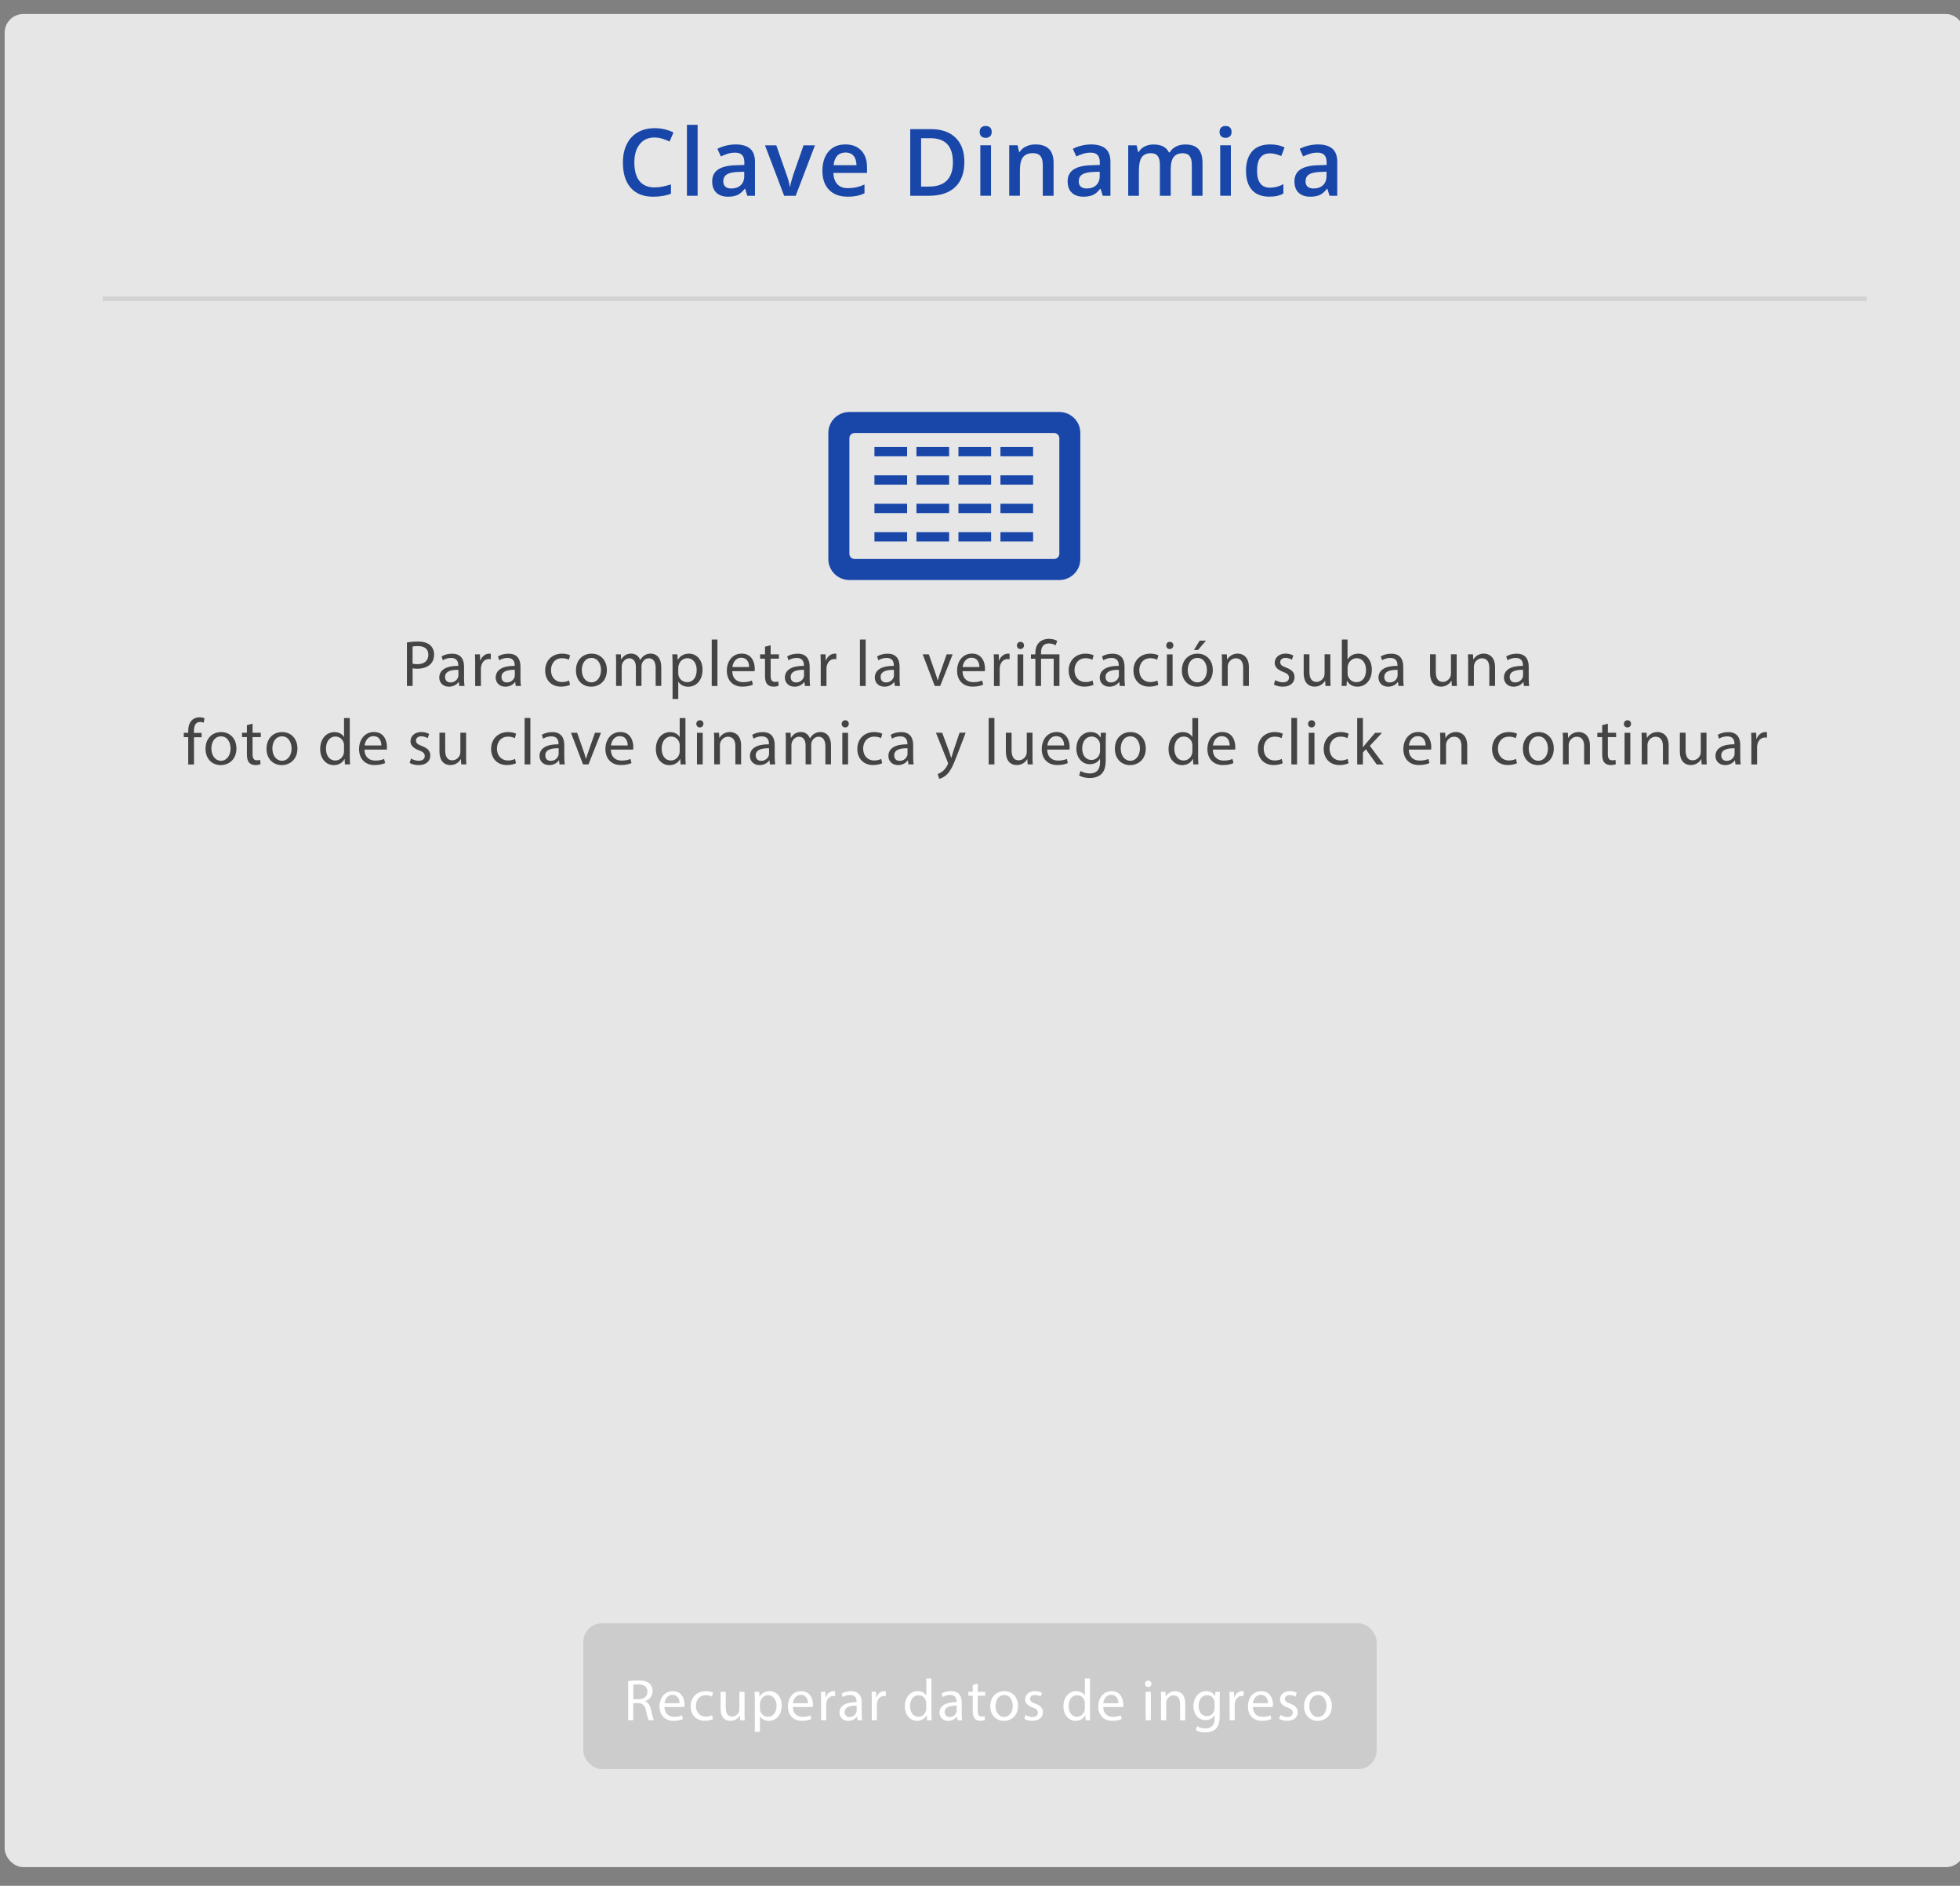 <?xml version="1.0" encoding="UTF-8"?>
<svg id="Layer_1" data-name="Layer 1" xmlns="http://www.w3.org/2000/svg" viewBox="0 0 420 404">
  <rect x="0" y="0" width="420" height="404" fill="#808080" stroke="none"/>
  <defs>
    <style>
      .cls-1, .cls-2 {
        fill: #fff;
      }

      .cls-2 {
        opacity: .8;
      }

      .cls-3 {
        fill: #444;
      }

      .cls-4 {
        fill: #ccc;
      }

      .cls-5 {
        fill: none;
        stroke: #d3d3d3;
        stroke-miterlimit: 10;
      }

      .cls-6 {
        fill: #1947a9;
      }
    </style>
  </defs>
  <rect class="cls-2" x="1" y="3" width="420" height="397" rx="4" ry="4"/>
  <rect class="cls-4" x="125" y="347.75" width="170" height="31.25" rx="4" ry="4"/>
  <g>
    <path class="cls-1" d="M134.62,360.16c.55-.11,1.34-.18,2.1-.18,1.17,0,1.92,.21,2.45,.69,.43,.38,.67,.96,.67,1.61,0,1.12-.7,1.86-1.6,2.16v.04c.65,.23,1.04,.83,1.24,1.71,.28,1.18,.48,2,.65,2.33h-1.13c-.14-.24-.33-.97-.57-2.02-.25-1.17-.7-1.61-1.7-1.65h-1.03v3.67h-1.09v-8.36Zm1.09,3.86h1.12c1.17,0,1.91-.64,1.91-1.61,0-1.09-.79-1.57-1.95-1.58-.53,0-.91,.05-1.08,.1v3.09Z"/>
    <path class="cls-1" d="M142.38,365.68c.03,1.5,.98,2.11,2.09,2.11,.79,0,1.27-.14,1.68-.31l.19,.79c-.39,.18-1.06,.38-2.02,.38-1.87,0-2.99-1.23-2.99-3.07s1.08-3.28,2.85-3.28c1.99,0,2.51,1.75,2.51,2.87,0,.23-.03,.4-.04,.52h-4.27Zm3.24-.79c.01-.7-.29-1.8-1.53-1.8-1.12,0-1.61,1.03-1.7,1.8h3.23Z"/>
    <path class="cls-1" d="M152.78,368.29c-.29,.15-.93,.35-1.75,.35-1.83,0-3.03-1.25-3.03-3.11s1.28-3.23,3.27-3.23c.65,0,1.23,.16,1.53,.31l-.25,.85c-.26-.15-.68-.29-1.28-.29-1.4,0-2.15,1.03-2.15,2.3,0,1.41,.91,2.28,2.11,2.28,.63,0,1.04-.16,1.36-.3l.19,.83Z"/>
    <path class="cls-1" d="M159.54,366.86c0,.63,.01,1.18,.05,1.66h-.98l-.06-.99h-.03c-.29,.49-.93,1.13-2.01,1.13-.96,0-2.1-.53-2.1-2.67v-3.56h1.11v3.37c0,1.16,.35,1.94,1.36,1.94,.74,0,1.26-.52,1.46-1.01,.06-.16,.1-.37,.1-.57v-3.73h1.11v4.43Z"/>
    <path class="cls-1" d="M161.75,364.42c0-.78-.03-1.41-.05-1.99h.99l.05,1.04h.03c.45-.74,1.17-1.18,2.16-1.18,1.47,0,2.58,1.24,2.58,3.09,0,2.19-1.33,3.27-2.77,3.27-.8,0-1.51-.35-1.87-.96h-.03v3.31h-1.09v-6.59Zm1.09,1.62c0,.16,.03,.31,.05,.45,.2,.77,.87,1.29,1.66,1.29,1.17,0,1.85-.96,1.85-2.35,0-1.22-.64-2.26-1.81-2.26-.75,0-1.46,.54-1.67,1.37-.04,.14-.08,.3-.08,.45v1.04Z"/>
    <path class="cls-1" d="M169.89,365.68c.03,1.5,.98,2.11,2.09,2.11,.79,0,1.27-.14,1.68-.31l.19,.79c-.39,.18-1.06,.38-2.02,.38-1.87,0-2.99-1.23-2.99-3.07s1.08-3.28,2.85-3.28c1.99,0,2.51,1.75,2.51,2.87,0,.23-.03,.4-.04,.52h-4.27Zm3.24-.79c.01-.7-.29-1.8-1.53-1.8-1.12,0-1.61,1.03-1.7,1.8h3.23Z"/>
    <path class="cls-1" d="M175.95,364.33c0-.72-.01-1.33-.05-1.9h.97l.04,1.19h.05c.28-.82,.94-1.33,1.68-1.33,.13,0,.21,.01,.31,.04v1.04c-.11-.03-.23-.04-.38-.04-.78,0-1.33,.59-1.48,1.42-.03,.15-.05,.33-.05,.52v3.24h-1.09v-4.19Z"/>
    <path class="cls-1" d="M183.74,368.52l-.09-.77h-.04c-.34,.48-.99,.91-1.86,.91-1.23,0-1.86-.87-1.86-1.75,0-1.47,1.31-2.28,3.66-2.26v-.13c0-.5-.14-1.41-1.38-1.41-.57,0-1.16,.18-1.58,.45l-.25-.73c.5-.33,1.23-.54,2-.54,1.86,0,2.31,1.27,2.31,2.49v2.28c0,.53,.02,1.04,.1,1.46h-1.01Zm-.16-3.11c-1.21-.03-2.58,.19-2.58,1.37,0,.72,.48,1.06,1.04,1.06,.79,0,1.3-.5,1.47-1.02,.04-.11,.06-.24,.06-.35v-1.06Z"/>
    <path class="cls-1" d="M186.81,364.33c0-.72-.01-1.33-.05-1.9h.97l.04,1.19h.05c.28-.82,.94-1.33,1.68-1.33,.13,0,.21,.01,.31,.04v1.04c-.11-.03-.23-.04-.38-.04-.78,0-1.33,.59-1.48,1.42-.03,.15-.05,.33-.05,.52v3.24h-1.09v-4.19Z"/>
    <path class="cls-1" d="M199.59,359.59v7.36c0,.54,.01,1.16,.05,1.57h-.99l-.05-1.06h-.03c-.34,.68-1.08,1.19-2.07,1.19-1.47,0-2.6-1.25-2.6-3.09-.01-2.02,1.25-3.27,2.73-3.27,.93,0,1.56,.44,1.84,.93h.03v-3.63h1.11Zm-1.11,5.32c0-.14-.01-.33-.05-.46-.16-.71-.77-1.28-1.6-1.28-1.14,0-1.82,1.01-1.82,2.35,0,1.23,.6,2.25,1.8,2.25,.74,0,1.42-.49,1.62-1.32,.04-.15,.05-.3,.05-.48v-1.06Z"/>
    <path class="cls-1" d="M205.17,368.52l-.09-.77h-.04c-.34,.48-.99,.91-1.86,.91-1.23,0-1.86-.87-1.86-1.75,0-1.47,1.31-2.28,3.66-2.26v-.13c0-.5-.14-1.41-1.38-1.41-.57,0-1.16,.18-1.58,.45l-.25-.73c.5-.33,1.23-.54,2-.54,1.86,0,2.31,1.27,2.31,2.49v2.28c0,.53,.02,1.04,.1,1.46h-1.01Zm-.16-3.11c-1.21-.03-2.58,.19-2.58,1.37,0,.72,.48,1.06,1.04,1.06,.79,0,1.3-.5,1.47-1.02,.04-.11,.06-.24,.06-.35v-1.06Z"/>
    <path class="cls-1" d="M209.52,360.69v1.75h1.58v.84h-1.58v3.28c0,.75,.21,1.18,.83,1.18,.29,0,.5-.04,.64-.08l.05,.83c-.21,.09-.55,.15-.98,.15-.52,0-.93-.16-1.19-.47-.31-.33-.43-.87-.43-1.58v-3.32h-.94v-.84h.94v-1.46l1.08-.29Z"/>
    <path class="cls-1" d="M218.15,365.43c0,2.25-1.56,3.23-3.03,3.23-1.65,0-2.92-1.21-2.92-3.13,0-2.04,1.33-3.23,3.02-3.23s2.93,1.27,2.93,3.13Zm-4.83,.06c0,1.33,.77,2.34,1.85,2.34s1.85-.99,1.85-2.36c0-1.03-.52-2.34-1.82-2.34s-1.87,1.21-1.87,2.36Z"/>
    <path class="cls-1" d="M219.77,367.39c.33,.21,.91,.44,1.46,.44,.8,0,1.18-.4,1.18-.91,0-.53-.31-.82-1.13-1.12-1.09-.39-1.61-.99-1.61-1.72,0-.98,.79-1.79,2.1-1.79,.62,0,1.16,.18,1.5,.38l-.28,.8c-.24-.15-.68-.35-1.25-.35-.65,0-1.02,.38-1.02,.83,0,.5,.36,.73,1.16,1.03,1.06,.4,1.6,.93,1.6,1.84,0,1.07-.83,1.82-2.28,1.82-.67,0-1.28-.16-1.71-.42l.28-.84Z"/>
    <path class="cls-1" d="M233.57,359.59v7.36c0,.54,.01,1.16,.05,1.57h-.99l-.05-1.06h-.03c-.34,.68-1.08,1.19-2.07,1.19-1.47,0-2.6-1.25-2.6-3.09-.01-2.02,1.25-3.27,2.73-3.27,.93,0,1.56,.44,1.84,.93h.03v-3.63h1.11Zm-1.11,5.32c0-.14-.01-.33-.05-.46-.16-.71-.77-1.28-1.6-1.28-1.14,0-1.82,1.01-1.82,2.35,0,1.23,.6,2.25,1.8,2.25,.74,0,1.42-.49,1.62-1.32,.04-.15,.05-.3,.05-.48v-1.06Z"/>
    <path class="cls-1" d="M236.4,365.68c.03,1.5,.98,2.11,2.09,2.11,.79,0,1.27-.14,1.68-.31l.19,.79c-.39,.18-1.06,.38-2.02,.38-1.87,0-2.99-1.23-2.99-3.07s1.08-3.28,2.85-3.28c1.99,0,2.51,1.75,2.51,2.87,0,.23-.03,.4-.04,.52h-4.27Zm3.24-.79c.01-.7-.29-1.8-1.53-1.8-1.12,0-1.61,1.03-1.7,1.8h3.23Z"/>
    <path class="cls-1" d="M246.73,360.72c.01,.38-.26,.68-.7,.68-.39,0-.67-.3-.67-.68s.29-.69,.69-.69,.68,.3,.68,.69Zm-1.23,7.8v-6.08h1.11v6.08h-1.11Z"/>
    <path class="cls-1" d="M248.81,364.08c0-.63-.01-1.14-.05-1.65h.98l.06,1.01h.02c.3-.58,1.01-1.14,2.01-1.14,.84,0,2.15,.5,2.15,2.59v3.63h-1.11v-3.51c0-.98-.36-1.8-1.41-1.8-.73,0-1.29,.52-1.48,1.13-.05,.14-.08,.33-.08,.52v3.66h-1.11v-4.44Z"/>
    <path class="cls-1" d="M261.41,362.43c-.02,.44-.05,.93-.05,1.67v3.53c0,1.4-.28,2.25-.87,2.78-.59,.55-1.45,.73-2.21,.73s-1.53-.18-2.02-.5l.28-.84c.4,.25,1.03,.48,1.79,.48,1.13,0,1.96-.59,1.96-2.12v-.68h-.03c-.34,.57-.99,1.02-1.94,1.02-1.51,0-2.59-1.28-2.59-2.97,0-2.06,1.35-3.23,2.74-3.23,1.06,0,1.63,.55,1.9,1.06h.03l.05-.92h.97Zm-1.14,2.4c0-.19-.01-.35-.06-.5-.2-.64-.74-1.17-1.55-1.17-1.06,0-1.81,.89-1.81,2.3,0,1.2,.6,2.19,1.8,2.19,.68,0,1.29-.43,1.53-1.13,.06-.19,.09-.4,.09-.59v-1.09Z"/>
    <path class="cls-1" d="M263.49,364.33c0-.72-.01-1.33-.05-1.9h.97l.04,1.19h.05c.28-.82,.94-1.33,1.68-1.33,.13,0,.21,.01,.31,.04v1.04c-.11-.03-.23-.04-.38-.04-.78,0-1.33,.59-1.48,1.42-.03,.15-.05,.33-.05,.52v3.24h-1.09v-4.19Z"/>
    <path class="cls-1" d="M268.47,365.68c.03,1.5,.98,2.11,2.09,2.11,.79,0,1.27-.14,1.68-.31l.19,.79c-.39,.18-1.06,.38-2.02,.38-1.87,0-2.99-1.23-2.99-3.07s1.08-3.28,2.85-3.28c1.99,0,2.51,1.75,2.51,2.87,0,.23-.03,.4-.04,.52h-4.28Zm3.24-.79c.01-.7-.29-1.8-1.53-1.8-1.12,0-1.61,1.03-1.7,1.8h3.23Z"/>
    <path class="cls-1" d="M274.38,367.39c.33,.21,.91,.44,1.46,.44,.8,0,1.18-.4,1.18-.91,0-.53-.31-.82-1.13-1.12-1.09-.39-1.61-.99-1.61-1.72,0-.98,.79-1.79,2.1-1.79,.62,0,1.16,.18,1.5,.38l-.28,.8c-.24-.15-.68-.35-1.25-.35-.65,0-1.02,.38-1.02,.83,0,.5,.36,.73,1.16,1.03,1.06,.4,1.6,.93,1.6,1.84,0,1.07-.83,1.82-2.28,1.82-.67,0-1.28-.16-1.71-.42l.28-.84Z"/>
    <path class="cls-1" d="M285.39,365.43c0,2.25-1.56,3.23-3.03,3.23-1.65,0-2.92-1.21-2.92-3.13,0-2.04,1.33-3.23,3.02-3.23s2.93,1.27,2.93,3.13Zm-4.83,.06c0,1.33,.77,2.34,1.85,2.34s1.85-.99,1.85-2.36c0-1.03-.52-2.34-1.82-2.34s-1.87,1.21-1.87,2.36Z"/>
  </g>
  <line class="cls-5" x1="22" y1="64" x2="400" y2="64"/>
  <g>
    <path class="cls-6" d="M140.24,29.46c-1.34,0-2.4,.48-3.16,1.43s-1.15,2.26-1.15,3.94,.37,3.08,1.11,3.97,1.81,1.35,3.21,1.35c.61,0,1.19-.06,1.76-.18s1.16-.28,1.77-.46v2c-1.12,.42-2.39,.63-3.81,.63-2.09,0-3.69-.63-4.81-1.9s-1.68-3.08-1.68-5.43c0-1.48,.27-2.78,.82-3.9s1.33-1.97,2.36-2.56,2.24-.89,3.62-.89c1.46,0,2.81,.31,4.04,.92l-.84,1.94c-.48-.23-.99-.43-1.53-.6s-1.1-.26-1.69-.26Z"/>
    <path class="cls-6" d="M149.49,41.94h-2.29v-15.2h2.29v15.2Z"/>
    <path class="cls-6" d="M160.13,41.94l-.46-1.5h-.08c-.52,.66-1.04,1.11-1.57,1.34s-1.2,.36-2.03,.36c-1.06,0-1.89-.29-2.49-.86s-.89-1.38-.89-2.43c0-1.11,.41-1.95,1.24-2.52s2.09-.88,3.78-.93l1.87-.06v-.58c0-.69-.16-1.21-.48-1.55s-.82-.51-1.5-.51c-.55,0-1.08,.08-1.59,.24s-1,.35-1.46,.58l-.74-1.64c.59-.31,1.23-.54,1.92-.7s1.35-.24,1.97-.24c1.37,0,2.41,.3,3.11,.9s1.05,1.54,1.05,2.82v7.28h-1.64Zm-3.42-1.56c.83,0,1.5-.23,2.01-.7s.76-1.12,.76-1.96v-.94l-1.39,.06c-1.08,.04-1.87,.22-2.36,.54s-.74,.82-.74,1.48c0,.48,.14,.85,.43,1.12s.72,.4,1.29,.4Z"/>
    <path class="cls-6" d="M168.03,41.94l-4.1-10.8h2.42l2.2,6.28c.38,1.05,.61,1.91,.68,2.56h.08c.06-.47,.29-1.32,.68-2.56l2.2-6.28h2.44l-4.12,10.8h-2.48Z"/>
    <path class="cls-6" d="M181.59,42.13c-1.68,0-2.99-.49-3.94-1.47s-1.42-2.33-1.42-4.05,.44-3.15,1.32-4.16,2.09-1.51,3.62-1.51c1.43,0,2.55,.43,3.38,1.3s1.24,2.06,1.24,3.57v1.24h-7.2c.03,1.05,.32,1.85,.85,2.42s1.29,.84,2.26,.84c.64,0,1.23-.06,1.78-.18s1.14-.32,1.77-.6v1.87c-.56,.27-1.13,.46-1.7,.57s-1.23,.17-1.96,.17Zm-.42-9.45c-.73,0-1.31,.23-1.75,.69s-.7,1.14-.79,2.02h4.9c-.01-.89-.23-1.57-.64-2.03s-.99-.69-1.72-.69Z"/>
    <path class="cls-6" d="M206.65,34.66c0,2.36-.65,4.16-1.96,5.41s-3.19,1.87-5.65,1.87h-3.99v-14.28h4.41c2.27,0,4.04,.61,5.3,1.84s1.89,2.95,1.89,5.17Zm-2.46,.08c0-3.42-1.6-5.13-4.79-5.13h-2.02v10.36h1.66c3.44,0,5.16-1.75,5.16-5.23Z"/>
    <path class="cls-6" d="M209.93,28.27c0-.41,.11-.73,.34-.95s.55-.33,.96-.33,.72,.11,.94,.33,.34,.54,.34,.95-.11,.7-.34,.92-.54,.34-.94,.34-.74-.11-.96-.34-.34-.53-.34-.92Zm2.43,13.66h-2.29v-10.8h2.29v10.8Z"/>
    <path class="cls-6" d="M225.75,41.94h-2.3v-6.64c0-.83-.17-1.46-.5-1.87s-.87-.62-1.6-.62c-.97,0-1.68,.29-2.13,.86s-.67,1.53-.67,2.88v5.38h-2.29v-10.8h1.8l.32,1.42h.12c.33-.51,.79-.91,1.39-1.19s1.26-.42,1.99-.42c2.59,0,3.89,1.32,3.89,3.96v7.04Z"/>
    <path class="cls-6" d="M236.3,41.94l-.46-1.5h-.08c-.52,.66-1.04,1.11-1.57,1.34s-1.21,.36-2.03,.36c-1.06,0-1.89-.29-2.49-.86s-.89-1.38-.89-2.43c0-1.11,.41-1.95,1.24-2.52,.83-.57,2.09-.88,3.78-.93l1.87-.06v-.58c0-.69-.16-1.21-.48-1.55s-.82-.51-1.5-.51c-.55,0-1.08,.08-1.59,.24s-1,.35-1.46,.58l-.74-1.64c.59-.31,1.23-.54,1.92-.7,.7-.16,1.35-.24,1.97-.24,1.37,0,2.41,.3,3.11,.9,.7,.6,1.05,1.54,1.05,2.82v7.28h-1.64Zm-3.42-1.56c.83,0,1.5-.23,2.01-.7,.5-.47,.76-1.12,.76-1.96v-.94l-1.39,.06c-1.08,.04-1.87,.22-2.36,.54-.49,.32-.74,.82-.74,1.48,0,.48,.14,.85,.43,1.12,.29,.26,.72,.4,1.29,.4Z"/>
    <path class="cls-6" d="M250.85,41.94h-2.3v-6.66c0-.83-.16-1.44-.47-1.85s-.8-.61-1.46-.61c-.88,0-1.54,.29-1.95,.86s-.62,1.54-.62,2.88v5.38h-2.29v-10.8h1.8l.32,1.42h.12c.3-.51,.73-.91,1.3-1.19s1.2-.42,1.88-.42c1.66,0,2.76,.57,3.3,1.7h.16c.32-.53,.77-.95,1.35-1.25s1.24-.45,1.99-.45c1.29,0,2.23,.33,2.82,.98s.88,1.64,.88,2.98v7.04h-2.29v-6.66c0-.83-.16-1.44-.47-1.85s-.81-.61-1.47-.61c-.89,0-1.54,.28-1.96,.83s-.62,1.41-.62,2.56v5.72Z"/>
    <path class="cls-6" d="M261.33,28.27c0-.41,.11-.73,.34-.95s.54-.33,.96-.33,.72,.11,.94,.33,.34,.54,.34,.95-.11,.7-.34,.92-.54,.34-.94,.34-.74-.11-.96-.34-.34-.53-.34-.92Zm2.43,13.66h-2.29v-10.8h2.29v10.8Z"/>
    <path class="cls-6" d="M272,42.13c-1.63,0-2.88-.48-3.72-1.43s-1.28-2.32-1.28-4.11,.45-3.21,1.33-4.19,2.17-1.46,3.85-1.46c1.14,0,2.17,.21,3.08,.63l-.69,1.85c-.97-.38-1.77-.57-2.4-.57-1.87,0-2.8,1.24-2.8,3.72,0,1.21,.23,2.12,.7,2.73,.46,.61,1.15,.91,2.04,.91,1.02,0,1.99-.25,2.9-.76v2c-.41,.24-.85,.41-1.31,.52-.47,.1-1.03,.16-1.7,.16Z"/>
    <path class="cls-6" d="M284.9,41.94l-.46-1.5h-.08c-.52,.66-1.04,1.11-1.57,1.34s-1.21,.36-2.03,.36c-1.06,0-1.89-.29-2.49-.86s-.89-1.38-.89-2.43c0-1.11,.41-1.95,1.24-2.52,.83-.57,2.09-.88,3.78-.93l1.87-.06v-.58c0-.69-.16-1.21-.48-1.55s-.82-.51-1.5-.51c-.55,0-1.08,.08-1.59,.24s-1,.35-1.46,.58l-.74-1.64c.59-.31,1.23-.54,1.92-.7,.7-.16,1.35-.24,1.97-.24,1.37,0,2.41,.3,3.11,.9,.7,.6,1.05,1.54,1.05,2.82v7.28h-1.64Zm-3.42-1.56c.83,0,1.5-.23,2.01-.7,.51-.47,.76-1.12,.76-1.96v-.94l-1.39,.06c-1.08,.04-1.87,.22-2.36,.54-.49,.32-.74,.82-.74,1.48,0,.48,.14,.85,.43,1.12,.29,.26,.71,.4,1.29,.4Z"/>
  </g>
  <g>
    <path class="cls-3" d="M87.19,137.63c.59-.1,1.36-.19,2.35-.19,1.2,0,2.08,.28,2.65,.79,.51,.45,.83,1.14,.83,1.98s-.25,1.53-.73,2.02c-.65,.69-1.69,1.03-2.88,1.03-.37,0-.7-.01-.99-.09v3.79h-1.22v-9.33Zm1.22,4.55c.27,.08,.61,.11,1.01,.11,1.48,0,2.37-.73,2.37-2.02s-.89-1.86-2.23-1.86c-.54,0-.94,.05-1.15,.1v3.67Z"/>
    <path class="cls-3" d="M98.42,146.96l-.11-.86h-.04c-.37,.53-1.1,1.01-2.07,1.01-1.37,0-2.07-.97-2.07-1.94,0-1.64,1.45-2.54,4.07-2.52v-.14c0-.55-.15-1.57-1.54-1.56-.63,0-1.29,.19-1.76,.5l-.28-.82c.56-.36,1.38-.59,2.24-.59,2.07,0,2.58,1.42,2.58,2.77v2.53c0,.58,.03,1.16,.1,1.62h-1.11Zm-.19-3.46c-1.33-.03-2.86,.21-2.86,1.52,0,.81,.53,1.18,1.15,1.18,.89,0,1.45-.56,1.65-1.13,.04-.13,.06-.27,.06-.39v-1.18Z"/>
    <path class="cls-3" d="M101.83,142.29c0-.8-.02-1.48-.06-2.11h1.08l.05,1.33h.04c.32-.91,1.06-1.48,1.89-1.48,.13,0,.23,0,.34,.04v1.16c-.13-.03-.25-.04-.42-.04-.87,0-1.48,.65-1.65,1.58-.03,.17-.05,.38-.05,.58v3.62h-1.23v-4.66Z"/>
    <path class="cls-3" d="M110.51,146.96l-.11-.86h-.04c-.37,.53-1.1,1.01-2.07,1.01-1.37,0-2.07-.97-2.07-1.94,0-1.64,1.45-2.54,4.07-2.52v-.14c0-.55-.15-1.57-1.54-1.56-.63,0-1.29,.19-1.76,.5l-.28-.82c.56-.36,1.38-.59,2.24-.59,2.07,0,2.58,1.42,2.58,2.77v2.53c0,.58,.03,1.16,.1,1.62h-1.11Zm-.19-3.46c-1.33-.03-2.86,.21-2.86,1.52,0,.81,.53,1.18,1.15,1.18,.89,0,1.45-.56,1.65-1.13,.04-.13,.06-.27,.06-.39v-1.18Z"/>
    <path class="cls-3" d="M122.14,146.71c-.32,.16-1.03,.39-1.94,.39-2.04,0-3.38-1.39-3.38-3.46s1.42-3.61,3.64-3.61c.73,0,1.38,.18,1.71,.36l-.27,.95c-.3-.16-.76-.33-1.44-.33-1.55,0-2.39,1.16-2.39,2.57,0,1.57,1.01,2.54,2.36,2.54,.69,0,1.16-.17,1.51-.33l.21,.92Z"/>
    <path class="cls-3" d="M130.05,143.5c0,2.51-1.74,3.61-3.37,3.61-1.84,0-3.26-1.34-3.26-3.49,0-2.27,1.49-3.59,3.36-3.59s3.26,1.41,3.26,3.48Zm-5.37,.08c0,1.49,.85,2.6,2.05,2.6s2.06-1.1,2.06-2.64c0-1.15-.58-2.59-2.04-2.59s-2.08,1.35-2.08,2.63Z"/>
    <path class="cls-3" d="M132.03,142.01c0-.71-.02-1.27-.06-1.83h1.07l.06,1.09h.03c.38-.64,1.01-1.25,2.14-1.25,.92,0,1.62,.56,1.91,1.36h.03c.22-.39,.48-.68,.76-.88,.41-.31,.85-.48,1.49-.48,.9,0,2.24,.58,2.24,2.94v3.99h-1.2v-3.83c0-1.31-.48-2.09-1.47-2.09-.71,0-1.25,.51-1.47,1.11-.06,.18-.1,.4-.1,.62v4.19h-1.2v-4.07c0-1.08-.48-1.85-1.41-1.85-.77,0-1.33,.61-1.54,1.23-.06,.18-.09,.4-.09,.61v4.08h-1.2v-4.94Z"/>
    <path class="cls-3" d="M144.12,142.39c0-.86-.02-1.57-.06-2.21h1.1l.07,1.16h.03c.49-.83,1.3-1.31,2.4-1.31,1.64,0,2.88,1.38,2.88,3.44,0,2.44-1.49,3.65-3.08,3.65-.91,0-1.68-.39-2.09-1.07h-.03v3.69h-1.22v-7.34Zm1.22,1.81c0,.17,.02,.34,.05,.5,.22,.86,.97,1.44,1.84,1.44,1.31,0,2.06-1.07,2.06-2.62,0-1.35-.71-2.51-2.01-2.51-.84,0-1.63,.59-1.86,1.52-.04,.16-.08,.34-.08,.5v1.17Z"/>
    <path class="cls-3" d="M152.51,137.01h1.23v9.95h-1.23v-9.95Z"/>
    <path class="cls-3" d="M156.92,143.79c.02,1.67,1.08,2.35,2.32,2.35,.88,0,1.42-.16,1.88-.35l.22,.88c-.43,.2-1.18,.43-2.26,.43-2.08,0-3.33-1.39-3.33-3.42s1.21-3.66,3.19-3.66c2.21,0,2.79,1.94,2.79,3.19,0,.26-.01,.44-.04,.58h-4.75Zm3.61-.89c.01-.78-.32-1.99-1.7-1.99-1.26,0-1.79,1.14-1.89,1.99h3.59Z"/>
    <path class="cls-3" d="M165.14,138.23v1.95h1.77v.93h-1.77v3.65c0,.84,.24,1.32,.93,1.32,.32,0,.55-.04,.71-.09l.06,.94c-.24,.09-.62,.17-1.1,.17-.57,0-1.04-.19-1.33-.52-.34-.37-.48-.97-.48-1.77v-3.7h-1.05v-.93h1.05v-1.63l1.21-.32Z"/>
    <path class="cls-3" d="M172.48,146.96l-.11-.86h-.04c-.37,.53-1.1,1.01-2.07,1.01-1.37,0-2.07-.97-2.07-1.94,0-1.64,1.45-2.54,4.07-2.52v-.14c0-.55-.15-1.57-1.54-1.56-.63,0-1.29,.19-1.76,.5l-.28-.82c.56-.36,1.38-.59,2.24-.59,2.07,0,2.58,1.42,2.58,2.77v2.53c0,.58,.03,1.16,.1,1.62h-1.11Zm-.19-3.46c-1.33-.03-2.86,.21-2.86,1.52,0,.81,.53,1.18,1.15,1.18,.89,0,1.45-.56,1.65-1.13,.04-.13,.06-.27,.06-.39v-1.18Z"/>
    <path class="cls-3" d="M175.88,142.29c0-.8-.02-1.48-.06-2.11h1.08l.05,1.33h.04c.32-.91,1.06-1.48,1.89-1.48,.13,0,.23,0,.34,.04v1.16c-.13-.03-.25-.04-.42-.04-.87,0-1.48,.65-1.65,1.58-.03,.17-.05,.38-.05,.58v3.62h-1.23v-4.66Z"/>
    <path class="cls-3" d="M184.27,137.01h1.23v9.95h-1.23v-9.95Z"/>
    <path class="cls-3" d="M191.75,146.96l-.11-.86h-.04c-.37,.53-1.1,1.01-2.07,1.01-1.37,0-2.07-.97-2.07-1.94,0-1.64,1.45-2.54,4.07-2.52v-.14c0-.55-.15-1.57-1.54-1.56-.63,0-1.29,.19-1.76,.5l-.28-.82c.56-.36,1.38-.59,2.24-.59,2.07,0,2.58,1.42,2.58,2.77v2.53c0,.58,.03,1.16,.1,1.62h-1.11Zm-.19-3.46c-1.33-.03-2.86,.21-2.86,1.52,0,.81,.53,1.18,1.15,1.18,.89,0,1.45-.56,1.65-1.13,.04-.13,.06-.27,.06-.39v-1.18Z"/>
    <path class="cls-3" d="M199.03,140.18l1.33,3.8c.23,.63,.4,1.19,.55,1.75h.04c.15-.56,.35-1.13,.57-1.75l1.33-3.8h1.29l-2.67,6.77h-1.17l-2.58-6.77h1.32Z"/>
    <path class="cls-3" d="M206.26,143.79c.02,1.67,1.08,2.35,2.32,2.35,.88,0,1.42-.16,1.88-.35l.22,.88c-.43,.2-1.18,.43-2.26,.43-2.08,0-3.33-1.39-3.33-3.42s1.21-3.66,3.19-3.66c2.21,0,2.79,1.94,2.79,3.19,0,.26-.01,.44-.04,.58h-4.75Zm3.61-.89c.01-.78-.32-1.99-1.7-1.99-1.26,0-1.79,1.14-1.89,1.99h3.59Z"/>
    <path class="cls-3" d="M213,142.29c0-.8-.02-1.48-.06-2.11h1.08l.05,1.33h.04c.32-.91,1.06-1.48,1.89-1.48,.13,0,.23,0,.34,.04v1.16c-.13-.03-.25-.04-.42-.04-.87,0-1.48,.65-1.65,1.58-.03,.17-.05,.38-.05,.58v3.62h-1.23v-4.66Z"/>
    <path class="cls-3" d="M219.43,138.27c0,.42-.29,.77-.78,.77-.45,0-.74-.35-.74-.77,0-.42,.31-.77,.77-.77s.76,.34,.76,.77Zm-1.38,8.69v-6.77h1.22v6.77h-1.22Z"/>
    <path class="cls-3" d="M221.87,146.96v-5.84h-.95v-.93h.95v-.38c0-1.78,1.05-2.95,2.96-2.95,.64,0,1.37,.2,1.72,.45l-.35,.93c-.3-.2-.83-.39-1.43-.39-1.3,0-1.69,.91-1.69,2v.33h3.94v6.77h-1.23v-5.84h-2.71v5.84h-1.23Z"/>
    <path class="cls-3" d="M234.32,146.71c-.32,.16-1.03,.39-1.94,.39-2.04,0-3.38-1.39-3.38-3.46s1.42-3.61,3.64-3.61c.73,0,1.38,.18,1.71,.36l-.27,.95c-.3-.16-.76-.33-1.44-.33-1.55,0-2.39,1.16-2.39,2.57,0,1.57,1.01,2.54,2.36,2.54,.69,0,1.16-.17,1.51-.33l.21,.92Z"/>
    <path class="cls-3" d="M239.95,146.96l-.11-.86h-.04c-.37,.53-1.1,1.01-2.07,1.01-1.37,0-2.07-.97-2.07-1.94,0-1.64,1.46-2.54,4.07-2.52v-.14c0-.55-.16-1.57-1.54-1.56-.63,0-1.29,.19-1.76,.5l-.28-.82c.56-.36,1.38-.59,2.24-.59,2.07,0,2.58,1.42,2.58,2.77v2.53c0,.58,.03,1.16,.1,1.62h-1.11Zm-.19-3.46c-1.33-.03-2.86,.21-2.86,1.52,0,.81,.53,1.18,1.15,1.18,.89,0,1.46-.56,1.65-1.13,.04-.13,.06-.27,.06-.39v-1.18Z"/>
    <path class="cls-3" d="M248.2,146.71c-.32,.16-1.03,.39-1.94,.39-2.04,0-3.38-1.39-3.38-3.46s1.42-3.61,3.64-3.61c.73,0,1.38,.18,1.71,.36l-.27,.95c-.3-.16-.76-.33-1.44-.33-1.55,0-2.39,1.16-2.39,2.57,0,1.57,1.01,2.54,2.36,2.54,.69,0,1.16-.17,1.51-.33l.21,.92Z"/>
    <path class="cls-3" d="M251.43,138.27c0,.42-.29,.77-.78,.77-.45,0-.74-.35-.74-.77,0-.42,.31-.77,.77-.77s.76,.34,.76,.77Zm-1.38,8.69v-6.77h1.22v6.77h-1.22Z"/>
    <path class="cls-3" d="M259.89,143.5c0,2.51-1.74,3.61-3.37,3.61-1.84,0-3.26-1.34-3.26-3.49,0-2.27,1.49-3.59,3.36-3.59s3.26,1.41,3.26,3.48Zm-5.37,.08c0,1.49,.85,2.6,2.05,2.6s2.06-1.1,2.06-2.64c0-1.15-.58-2.59-2.04-2.59s-2.08,1.35-2.08,2.63Zm3.9-6.34l-1.71,2.01h-.87l1.23-2.01h1.35Z"/>
    <path class="cls-3" d="M261.86,142.01c0-.71-.02-1.27-.06-1.83h1.09l.07,1.11h.03c.33-.64,1.12-1.27,2.24-1.27,.93,0,2.39,.56,2.39,2.89v4.04h-1.23v-3.91c0-1.09-.41-2.01-1.57-2.01-.81,0-1.44,.57-1.66,1.26-.05,.15-.08,.37-.08,.57v4.08h-1.23v-4.94Z"/>
    <path class="cls-3" d="M273.26,145.7c.37,.23,1.02,.48,1.63,.48,.9,0,1.32-.44,1.32-1.01s-.36-.9-1.26-1.24c-1.22-.44-1.8-1.11-1.8-1.92,0-1.09,.89-1.99,2.34-1.99,.69,0,1.28,.19,1.66,.42l-.31,.9c-.26-.16-.76-.4-1.39-.4-.73,0-1.12,.42-1.12,.93,0,.56,.4,.81,1.29,1.16,1.17,.44,1.77,1.02,1.78,2.04,0,1.2-.93,2.04-2.53,2.04-.74,0-1.43-.19-1.9-.47l.3-.93Z"/>
    <path class="cls-3" d="M285.07,145.1c0,.71,.02,1.32,.05,1.85h-1.09l-.07-1.11h-.03c-.31,.54-1.03,1.26-2.24,1.26-1.06,0-2.33-.59-2.33-2.97v-3.96h1.23v3.74c0,1.29,.4,2.17,1.51,2.17,.83,0,1.4-.58,1.63-1.13,.06-.18,.11-.4,.11-.63v-4.15h1.23v4.92Z"/>
    <path class="cls-3" d="M287.48,146.96c.03-.47,.06-1.14,.06-1.75v-8.2h1.22v4.26h.03c.43-.76,1.22-1.24,2.31-1.24,1.68,0,2.87,1.4,2.86,3.45,0,2.43-1.54,3.63-3.05,3.63-.98,0-1.76-.38-2.27-1.27h-.03l-.06,1.11h-1.06Zm1.28-2.71c0,.15,.02,.31,.05,.45,.23,.86,.96,1.44,1.85,1.44,1.3,0,2.06-1.05,2.06-2.6,0-1.36-.7-2.53-2.02-2.53-.83,0-1.62,.58-1.86,1.51-.04,.15-.07,.32-.07,.51v1.22Z"/>
    <path class="cls-3" d="M299.68,146.96l-.11-.86h-.04c-.37,.53-1.1,1.01-2.07,1.01-1.37,0-2.07-.97-2.07-1.94,0-1.64,1.45-2.54,4.07-2.52v-.14c0-.55-.15-1.57-1.54-1.56-.63,0-1.29,.19-1.76,.5l-.28-.82c.56-.36,1.38-.59,2.24-.59,2.07,0,2.58,1.42,2.58,2.77v2.53c0,.58,.03,1.16,.1,1.62h-1.11Zm-.19-3.46c-1.33-.03-2.86,.21-2.86,1.52,0,.81,.53,1.18,1.15,1.18,.89,0,1.45-.56,1.65-1.13,.04-.13,.06-.27,.06-.39v-1.18Z"/>
    <path class="cls-3" d="M312.14,145.1c0,.71,.02,1.32,.06,1.85h-1.09l-.07-1.11h-.03c-.31,.54-1.03,1.26-2.24,1.26-1.06,0-2.33-.59-2.33-2.97v-3.96h1.23v3.74c0,1.29,.4,2.17,1.51,2.17,.83,0,1.4-.58,1.63-1.13,.06-.18,.11-.4,.11-.63v-4.15h1.23v4.92Z"/>
    <path class="cls-3" d="M314.61,142.01c0-.71-.02-1.27-.06-1.83h1.09l.07,1.11h.03c.33-.64,1.12-1.27,2.24-1.27,.93,0,2.39,.56,2.39,2.89v4.04h-1.23v-3.91c0-1.09-.41-2.01-1.57-2.01-.81,0-1.44,.57-1.66,1.26-.05,.15-.08,.37-.08,.57v4.08h-1.23v-4.94Z"/>
    <path class="cls-3" d="M326.56,146.96l-.11-.86h-.04c-.37,.53-1.1,1.01-2.07,1.01-1.37,0-2.07-.97-2.07-1.94,0-1.64,1.46-2.54,4.07-2.52v-.14c0-.55-.15-1.57-1.54-1.56-.63,0-1.29,.19-1.76,.5l-.28-.82c.56-.36,1.38-.59,2.24-.59,2.07,0,2.58,1.42,2.58,2.77v2.53c0,.58,.03,1.16,.1,1.62h-1.11Zm-.19-3.46c-1.33-.03-2.86,.21-2.86,1.52,0,.81,.53,1.18,1.15,1.18,.89,0,1.45-.56,1.65-1.13,.04-.13,.06-.27,.06-.39v-1.18Z"/>
    <path class="cls-3" d="M40.33,163.76v-5.84h-.95v-.93h.95v-.33c0-.96,.22-1.82,.79-2.37,.46-.45,1.08-.62,1.65-.62,.45,0,.82,.09,1.05,.2l-.16,.95c-.19-.08-.43-.15-.79-.15-1.04,0-1.31,.92-1.31,1.97v.37h1.64v.93h-1.63v5.84h-1.23Z"/>
    <path class="cls-3" d="M50.67,160.3c0,2.51-1.74,3.61-3.37,3.61-1.84,0-3.26-1.34-3.26-3.49,0-2.27,1.49-3.59,3.36-3.59s3.26,1.41,3.26,3.48Zm-5.37,.08c0,1.49,.85,2.6,2.05,2.6s2.06-1.1,2.06-2.64c0-1.15-.58-2.59-2.04-2.59s-2.08,1.35-2.08,2.63Z"/>
    <path class="cls-3" d="M54.12,155.03v1.95h1.77v.93h-1.77v3.65c0,.84,.24,1.32,.93,1.32,.32,0,.55-.04,.71-.09l.06,.94c-.24,.09-.62,.17-1.1,.17-.57,0-1.04-.19-1.33-.52-.34-.37-.48-.97-.48-1.77v-3.7h-1.05v-.93h1.05v-1.63l1.21-.32Z"/>
    <path class="cls-3" d="M63.74,160.3c0,2.51-1.74,3.61-3.37,3.61-1.84,0-3.26-1.34-3.26-3.49,0-2.27,1.49-3.59,3.36-3.59s3.26,1.41,3.26,3.48Zm-5.37,.08c0,1.49,.85,2.6,2.05,2.6s2.06-1.1,2.06-2.64c0-1.15-.58-2.59-2.04-2.59s-2.08,1.35-2.08,2.63Z"/>
    <path class="cls-3" d="M74.95,153.81v8.2c0,.6,.02,1.28,.06,1.75h-1.1l-.06-1.17h-.03c-.38,.76-1.19,1.33-2.3,1.33-1.64,0-2.91-1.39-2.91-3.44-.01-2.26,1.39-3.64,3.04-3.64,1.04,0,1.74,.49,2.04,1.03h.03v-4.04h1.23Zm-1.23,5.93c0-.16-.01-.37-.05-.53-.19-.78-.86-1.42-1.78-1.42-1.28,0-2.04,1.12-2.04,2.61,0,1.38,.68,2.52,2.01,2.52,.82,0,1.57-.56,1.8-1.48,.04-.16,.06-.34,.06-.53v-1.17Z"/>
    <path class="cls-3" d="M78.11,160.59c.02,1.67,1.08,2.35,2.32,2.35,.88,0,1.42-.16,1.88-.35l.22,.88c-.43,.2-1.18,.43-2.26,.43-2.08,0-3.33-1.39-3.33-3.42s1.21-3.66,3.19-3.66c2.21,0,2.79,1.94,2.79,3.19,0,.26-.02,.44-.04,.58h-4.75Zm3.61-.89c.01-.78-.32-1.99-1.7-1.99-1.26,0-1.79,1.14-1.89,1.99h3.59Z"/>
    <path class="cls-3" d="M88.07,162.5c.37,.23,1.02,.48,1.63,.48,.9,0,1.32-.44,1.32-1.01s-.36-.9-1.26-1.24c-1.22-.44-1.8-1.11-1.8-1.92,0-1.09,.89-1.99,2.34-1.99,.69,0,1.28,.19,1.66,.42l-.31,.9c-.26-.16-.76-.4-1.39-.4-.73,0-1.12,.42-1.12,.93,0,.56,.4,.81,1.29,1.16,1.17,.44,1.77,1.02,1.78,2.04,0,1.2-.93,2.04-2.53,2.04-.74,0-1.43-.19-1.9-.47l.3-.93Z"/>
    <path class="cls-3" d="M99.87,161.9c0,.71,.02,1.32,.06,1.85h-1.09l-.07-1.11h-.03c-.31,.54-1.03,1.26-2.24,1.26-1.06,0-2.33-.59-2.33-2.97v-3.96h1.23v3.74c0,1.29,.4,2.17,1.51,2.17,.83,0,1.4-.58,1.63-1.13,.06-.18,.11-.4,.11-.63v-4.15h1.23v4.92Z"/>
    <path class="cls-3" d="M110.56,163.51c-.32,.16-1.03,.39-1.94,.39-2.04,0-3.38-1.39-3.38-3.46s1.42-3.61,3.64-3.61c.73,0,1.38,.18,1.71,.36l-.27,.95c-.3-.16-.76-.33-1.44-.33-1.55,0-2.39,1.16-2.39,2.57,0,1.57,1.01,2.54,2.36,2.54,.69,0,1.16-.17,1.51-.33l.21,.92Z"/>
    <path class="cls-3" d="M112.42,153.81h1.23v9.95h-1.23v-9.95Z"/>
    <path class="cls-3" d="M119.9,163.76l-.11-.86h-.04c-.37,.53-1.1,1.01-2.07,1.01-1.37,0-2.07-.97-2.07-1.94,0-1.64,1.45-2.54,4.07-2.52v-.14c0-.55-.15-1.57-1.54-1.56-.63,0-1.29,.19-1.76,.5l-.28-.82c.56-.36,1.38-.59,2.24-.59,2.07,0,2.58,1.42,2.58,2.77v2.53c0,.58,.03,1.16,.1,1.62h-1.11Zm-.19-3.46c-1.33-.03-2.86,.21-2.86,1.52,0,.81,.53,1.18,1.15,1.18,.89,0,1.45-.56,1.65-1.13,.04-.13,.06-.27,.06-.39v-1.18Z"/>
    <path class="cls-3" d="M123.67,156.98l1.33,3.8c.23,.63,.4,1.19,.55,1.75h.04c.16-.56,.35-1.13,.57-1.75l1.33-3.8h1.29l-2.67,6.77h-1.18l-2.58-6.77h1.32Z"/>
    <path class="cls-3" d="M130.9,160.59c.02,1.67,1.08,2.35,2.32,2.35,.88,0,1.42-.16,1.88-.35l.22,.88c-.43,.2-1.18,.43-2.26,.43-2.08,0-3.33-1.39-3.33-3.42s1.21-3.66,3.19-3.66c2.21,0,2.79,1.94,2.79,3.19,0,.26-.02,.44-.04,.58h-4.75Zm3.61-.89c.01-.78-.32-1.99-1.7-1.99-1.26,0-1.79,1.14-1.89,1.99h3.59Z"/>
    <path class="cls-3" d="M146.88,153.81v8.2c0,.6,.02,1.28,.06,1.75h-1.1l-.06-1.17h-.03c-.38,.76-1.19,1.33-2.3,1.33-1.64,0-2.91-1.39-2.91-3.44-.01-2.26,1.39-3.64,3.04-3.64,1.04,0,1.74,.49,2.04,1.03h.03v-4.04h1.23Zm-1.23,5.93c0-.16-.01-.37-.05-.53-.19-.78-.86-1.42-1.78-1.42-1.28,0-2.04,1.12-2.04,2.61,0,1.38,.68,2.52,2.01,2.52,.82,0,1.57-.56,1.8-1.48,.04-.16,.06-.34,.06-.53v-1.17Z"/>
    <path class="cls-3" d="M150.73,155.07c0,.42-.29,.77-.78,.77-.45,0-.74-.35-.74-.77,0-.42,.31-.77,.77-.77s.76,.34,.76,.77Zm-1.38,8.69v-6.77h1.23v6.77h-1.23Z"/>
    <path class="cls-3" d="M153.05,158.81c0-.71-.02-1.27-.06-1.83h1.09l.07,1.11h.03c.33-.64,1.12-1.27,2.24-1.27,.93,0,2.39,.56,2.39,2.89v4.04h-1.23v-3.91c0-1.09-.41-2.01-1.57-2.01-.81,0-1.44,.57-1.66,1.26-.05,.15-.08,.37-.08,.57v4.08h-1.23v-4.94Z"/>
    <path class="cls-3" d="M164.99,163.76l-.11-.86h-.04c-.37,.53-1.1,1.01-2.07,1.01-1.37,0-2.07-.97-2.07-1.94,0-1.64,1.45-2.54,4.07-2.52v-.14c0-.55-.15-1.57-1.54-1.56-.63,0-1.29,.19-1.76,.5l-.28-.82c.56-.36,1.38-.59,2.24-.59,2.07,0,2.58,1.42,2.58,2.77v2.53c0,.58,.03,1.16,.1,1.62h-1.11Zm-.19-3.46c-1.33-.03-2.86,.21-2.86,1.52,0,.81,.53,1.18,1.15,1.18,.89,0,1.45-.56,1.65-1.13,.04-.13,.06-.27,.06-.39v-1.18Z"/>
    <path class="cls-3" d="M168.4,158.81c0-.71-.02-1.27-.06-1.83h1.07l.06,1.09h.03c.38-.64,1.01-1.25,2.14-1.25,.92,0,1.62,.56,1.91,1.36h.03c.22-.39,.48-.68,.76-.88,.41-.31,.85-.48,1.49-.48,.9,0,2.24,.58,2.24,2.94v3.99h-1.2v-3.83c0-1.31-.48-2.09-1.47-2.09-.71,0-1.25,.51-1.47,1.11-.06,.18-.1,.4-.1,.62v4.19h-1.2v-4.07c0-1.08-.48-1.85-1.41-1.85-.77,0-1.33,.61-1.54,1.23-.06,.18-.09,.4-.09,.61v4.08h-1.2v-4.94Z"/>
    <path class="cls-3" d="M181.88,155.07c0,.42-.29,.77-.78,.77-.45,0-.74-.35-.74-.77,0-.42,.31-.77,.77-.77s.76,.34,.76,.77Zm-1.38,8.69v-6.77h1.23v6.77h-1.23Z"/>
    <path class="cls-3" d="M189.03,163.51c-.32,.16-1.03,.39-1.94,.39-2.04,0-3.38-1.39-3.38-3.46s1.42-3.61,3.64-3.61c.73,0,1.38,.18,1.71,.36l-.27,.95c-.3-.16-.76-.33-1.44-.33-1.55,0-2.39,1.16-2.39,2.57,0,1.57,1.01,2.54,2.36,2.54,.69,0,1.16-.17,1.51-.33l.21,.92Z"/>
    <path class="cls-3" d="M194.66,163.76l-.11-.86h-.04c-.37,.53-1.1,1.01-2.07,1.01-1.37,0-2.07-.97-2.07-1.94,0-1.64,1.45-2.54,4.07-2.52v-.14c0-.55-.15-1.57-1.54-1.56-.63,0-1.29,.19-1.76,.5l-.28-.82c.56-.36,1.38-.59,2.24-.59,2.07,0,2.58,1.42,2.58,2.77v2.53c0,.58,.03,1.16,.1,1.62h-1.11Zm-.19-3.46c-1.33-.03-2.86,.21-2.86,1.52,0,.81,.53,1.18,1.15,1.18,.89,0,1.45-.56,1.65-1.13,.04-.13,.06-.27,.06-.39v-1.18Z"/>
    <path class="cls-3" d="M201.9,156.98l1.48,4c.16,.45,.32,.98,.44,1.38h.03c.12-.4,.27-.92,.43-1.41l1.34-3.98h1.31l-1.85,4.83c-.88,2.33-1.48,3.52-2.32,4.25-.61,.53-1.21,.74-1.51,.79l-.31-1.03c.31-.1,.71-.29,1.08-.6,.33-.27,.74-.75,1.03-1.37,.06-.13,.1-.22,.1-.3,0-.07-.02-.17-.09-.32l-2.5-6.25h1.34Z"/>
    <path class="cls-3" d="M211.86,153.81h1.23v9.95h-1.23v-9.95Z"/>
    <path class="cls-3" d="M221.25,161.9c0,.71,.02,1.32,.05,1.85h-1.09l-.07-1.11h-.03c-.31,.54-1.03,1.26-2.24,1.26-1.06,0-2.33-.59-2.33-2.97v-3.96h1.23v3.74c0,1.29,.4,2.17,1.51,2.17,.83,0,1.4-.58,1.63-1.13,.06-.18,.11-.4,.11-.63v-4.15h1.23v4.92Z"/>
    <path class="cls-3" d="M224.41,160.59c.02,1.67,1.08,2.35,2.32,2.35,.88,0,1.42-.16,1.88-.35l.21,.88c-.43,.2-1.18,.43-2.26,.43-2.08,0-3.33-1.39-3.33-3.42s1.21-3.66,3.19-3.66c2.21,0,2.79,1.94,2.79,3.19,0,.26-.02,.44-.04,.58h-4.75Zm3.61-.89c.01-.78-.32-1.99-1.7-1.99-1.26,0-1.79,1.14-1.89,1.99h3.59Z"/>
    <path class="cls-3" d="M237,156.98c-.03,.48-.06,1.03-.06,1.85v3.93c0,1.57-.32,2.51-.97,3.1-.67,.61-1.61,.81-2.47,.81s-1.71-.19-2.26-.56l.31-.95c.45,.28,1.15,.54,1.99,.54,1.26,0,2.18-.66,2.18-2.37v-.75h-.03c-.37,.64-1.11,1.14-2.15,1.14-1.69,0-2.89-1.44-2.89-3.31,0-2.3,1.49-3.59,3.06-3.59,1.18,0,1.81,.61,2.11,1.17h.03l.05-1.01h1.09Zm-1.28,2.67c0-.2-.02-.39-.07-.55-.23-.72-.82-1.31-1.73-1.31-1.18,0-2.02,.99-2.02,2.57,0,1.33,.68,2.44,2.01,2.44,.76,0,1.45-.48,1.71-1.27,.07-.2,.1-.44,.1-.66v-1.22Z"/>
    <path class="cls-3" d="M245.53,160.3c0,2.51-1.74,3.61-3.37,3.61-1.84,0-3.26-1.34-3.26-3.49,0-2.27,1.49-3.59,3.36-3.59s3.26,1.41,3.26,3.48Zm-5.37,.08c0,1.49,.85,2.6,2.05,2.6s2.06-1.1,2.06-2.64c0-1.15-.58-2.59-2.04-2.59s-2.08,1.35-2.08,2.63Z"/>
    <path class="cls-3" d="M256.74,153.81v8.2c0,.6,.02,1.28,.06,1.75h-1.1l-.06-1.17h-.03c-.38,.76-1.19,1.33-2.3,1.33-1.64,0-2.91-1.39-2.91-3.44,0-2.26,1.39-3.64,3.04-3.64,1.04,0,1.74,.49,2.04,1.03h.03v-4.04h1.23Zm-1.23,5.93c0-.16-.01-.37-.05-.53-.19-.78-.86-1.42-1.78-1.42-1.28,0-2.04,1.12-2.04,2.61,0,1.38,.68,2.52,2.01,2.52,.83,0,1.57-.56,1.8-1.48,.04-.16,.06-.34,.06-.53v-1.17Z"/>
    <path class="cls-3" d="M259.9,160.59c.02,1.67,1.08,2.35,2.32,2.35,.88,0,1.42-.16,1.88-.35l.22,.88c-.43,.2-1.18,.43-2.26,.43-2.08,0-3.33-1.39-3.33-3.42s1.21-3.66,3.19-3.66c2.21,0,2.79,1.94,2.79,3.19,0,.26-.01,.44-.04,.58h-4.75Zm3.61-.89c.01-.78-.32-1.99-1.7-1.99-1.26,0-1.79,1.14-1.89,1.99h3.59Z"/>
    <path class="cls-3" d="M274.86,163.51c-.32,.16-1.03,.39-1.94,.39-2.04,0-3.38-1.39-3.38-3.46s1.42-3.61,3.64-3.61c.73,0,1.38,.18,1.71,.36l-.27,.95c-.3-.16-.76-.33-1.44-.33-1.54,0-2.39,1.16-2.39,2.57,0,1.57,1.01,2.54,2.36,2.54,.69,0,1.16-.17,1.51-.33l.21,.92Z"/>
    <path class="cls-3" d="M276.72,153.81h1.22v9.95h-1.22v-9.95Z"/>
    <path class="cls-3" d="M281.82,155.07c0,.42-.29,.77-.78,.77-.45,0-.74-.35-.74-.77s.31-.77,.77-.77,.76,.34,.76,.77Zm-1.38,8.69v-6.77h1.23v6.77h-1.23Z"/>
    <path class="cls-3" d="M288.97,163.51c-.32,.16-1.03,.39-1.94,.39-2.04,0-3.38-1.39-3.38-3.46s1.42-3.61,3.64-3.61c.73,0,1.38,.18,1.71,.36l-.27,.95c-.3-.16-.76-.33-1.44-.33-1.54,0-2.39,1.16-2.39,2.57,0,1.57,1.01,2.54,2.36,2.54,.69,0,1.16-.17,1.51-.33l.21,.92Z"/>
    <path class="cls-3" d="M292.05,160.09h.03c.17-.24,.4-.54,.59-.77l2-2.33h1.48l-2.62,2.79,2.98,3.99h-1.5l-2.33-3.26-.63,.71v2.55h-1.22v-9.95h1.22v6.28Z"/>
    <path class="cls-3" d="M301.89,160.59c.03,1.67,1.08,2.35,2.32,2.35,.88,0,1.42-.16,1.88-.35l.22,.88c-.43,.2-1.18,.43-2.26,.43-2.08,0-3.33-1.39-3.33-3.42s1.21-3.66,3.19-3.66c2.21,0,2.79,1.94,2.79,3.19,0,.26-.01,.44-.04,.58h-4.75Zm3.61-.89c.01-.78-.32-1.99-1.7-1.99-1.26,0-1.79,1.14-1.89,1.99h3.59Z"/>
    <path class="cls-3" d="M308.64,158.81c0-.71-.02-1.27-.06-1.83h1.09l.07,1.11h.03c.33-.64,1.12-1.27,2.24-1.27,.93,0,2.39,.56,2.39,2.89v4.04h-1.23v-3.91c0-1.09-.41-2.01-1.57-2.01-.81,0-1.44,.57-1.66,1.26-.05,.15-.08,.37-.08,.57v4.08h-1.23v-4.94Z"/>
    <path class="cls-3" d="M325.05,163.51c-.32,.16-1.03,.39-1.94,.39-2.04,0-3.38-1.39-3.38-3.46s1.42-3.61,3.64-3.61c.73,0,1.38,.18,1.71,.36l-.27,.95c-.3-.16-.76-.33-1.44-.33-1.55,0-2.39,1.16-2.39,2.57,0,1.57,1.01,2.54,2.36,2.54,.69,0,1.16-.17,1.51-.33l.21,.92Z"/>
    <path class="cls-3" d="M332.96,160.3c0,2.51-1.74,3.61-3.37,3.61-1.84,0-3.26-1.34-3.26-3.49,0-2.27,1.49-3.59,3.36-3.59s3.26,1.41,3.26,3.48Zm-5.37,.08c0,1.49,.85,2.6,2.05,2.6s2.06-1.1,2.06-2.64c0-1.15-.58-2.59-2.04-2.59s-2.08,1.35-2.08,2.63Z"/>
    <path class="cls-3" d="M334.93,158.81c0-.71-.02-1.27-.06-1.83h1.09l.07,1.11h.03c.33-.64,1.12-1.27,2.24-1.27,.93,0,2.39,.56,2.39,2.89v4.04h-1.23v-3.91c0-1.09-.41-2.01-1.57-2.01-.81,0-1.44,.57-1.66,1.26-.05,.15-.08,.37-.08,.57v4.08h-1.23v-4.94Z"/>
    <path class="cls-3" d="M344.54,155.03v1.95h1.77v.93h-1.77v3.65c0,.84,.24,1.32,.93,1.32,.32,0,.55-.04,.71-.09l.06,.94c-.24,.09-.62,.17-1.1,.17-.57,0-1.04-.19-1.33-.52-.34-.37-.48-.97-.48-1.77v-3.7h-1.05v-.93h1.05v-1.63l1.21-.32Z"/>
    <path class="cls-3" d="M349.5,155.07c0,.42-.29,.77-.78,.77-.45,0-.74-.35-.74-.77,0-.42,.31-.77,.77-.77s.76,.34,.76,.77Zm-1.38,8.69v-6.77h1.23v6.77h-1.23Z"/>
    <path class="cls-3" d="M351.81,158.81c0-.71-.02-1.27-.06-1.83h1.09l.07,1.11h.03c.33-.64,1.12-1.27,2.24-1.27,.93,0,2.39,.56,2.39,2.89v4.04h-1.23v-3.91c0-1.09-.41-2.01-1.57-2.01-.81,0-1.44,.57-1.66,1.26-.05,.15-.08,.37-.08,.57v4.08h-1.23v-4.94Z"/>
    <path class="cls-3" d="M365.67,161.9c0,.71,.02,1.32,.06,1.85h-1.09l-.07-1.11h-.03c-.31,.54-1.03,1.26-2.24,1.26-1.06,0-2.33-.59-2.33-2.97v-3.96h1.23v3.74c0,1.29,.4,2.17,1.51,2.17,.83,0,1.4-.58,1.63-1.13,.06-.18,.11-.4,.11-.63v-4.15h1.23v4.92Z"/>
    <path class="cls-3" d="M371.89,163.76l-.11-.86h-.04c-.37,.53-1.1,1.01-2.07,1.01-1.37,0-2.07-.97-2.07-1.94,0-1.64,1.46-2.54,4.07-2.52v-.14c0-.55-.15-1.57-1.54-1.56-.63,0-1.29,.19-1.76,.5l-.28-.82c.56-.36,1.38-.59,2.24-.59,2.07,0,2.58,1.42,2.58,2.77v2.53c0,.58,.03,1.16,.1,1.62h-1.11Zm-.19-3.46c-1.33-.03-2.86,.21-2.86,1.52,0,.81,.53,1.18,1.15,1.18,.89,0,1.45-.56,1.65-1.13,.04-.13,.06-.27,.06-.39v-1.18Z"/>
    <path class="cls-3" d="M375.3,159.09c0-.8-.02-1.48-.06-2.11h1.08l.05,1.33h.04c.32-.91,1.06-1.48,1.89-1.48,.13,0,.23,0,.34,.04v1.16c-.13-.03-.25-.04-.42-.04-.87,0-1.48,.65-1.65,1.58-.03,.17-.05,.38-.05,.58v3.62h-1.23v-4.66Z"/>
  </g>
  <path class="cls-6" d="M227,93.88v24.75c0,.62-.5,1.12-1.12,1.12h-42.75c-.62,0-1.12-.5-1.12-1.12v-24.75c0-.62,.5-1.12,1.12-1.12h42.75c.62,0,1.12,.5,1.12,1.12Zm0-5.62h-45c-2.49,0-4.5,2.01-4.5,4.5v27c0,2.49,2.01,4.5,4.5,4.5h45c2.49,0,4.5-2.01,4.5-4.5v-27c0-2.49-2.01-4.5-4.5-4.5Z"/>
  <g>
    <rect class="cls-6" x="187.38" y="95.75" width="7" height="2"/>
    <rect class="cls-6" x="196.38" y="95.75" width="7" height="2"/>
    <rect class="cls-6" x="205.38" y="95.75" width="7" height="2"/>
    <rect class="cls-6" x="214.38" y="95.75" width="7" height="2"/>
  </g>
  <g>
    <rect class="cls-6" x="187.38" y="101.83" width="7" height="2"/>
    <rect class="cls-6" x="196.38" y="101.83" width="7" height="2"/>
    <rect class="cls-6" x="205.38" y="101.83" width="7" height="2"/>
    <rect class="cls-6" x="214.38" y="101.83" width="7" height="2"/>
  </g>
  <g>
    <rect class="cls-6" x="187.38" y="107.92" width="7" height="2"/>
    <rect class="cls-6" x="196.38" y="107.92" width="7" height="2"/>
    <rect class="cls-6" x="205.38" y="107.92" width="7" height="2"/>
    <rect class="cls-6" x="214.38" y="107.92" width="7" height="2"/>
  </g>
  <g>
    <rect class="cls-6" x="187.38" y="114" width="7" height="2"/>
    <rect class="cls-6" x="196.38" y="114" width="7" height="2"/>
    <rect class="cls-6" x="205.38" y="114" width="7" height="2"/>
    <rect class="cls-6" x="214.38" y="114" width="7" height="2"/>
  </g>
</svg>